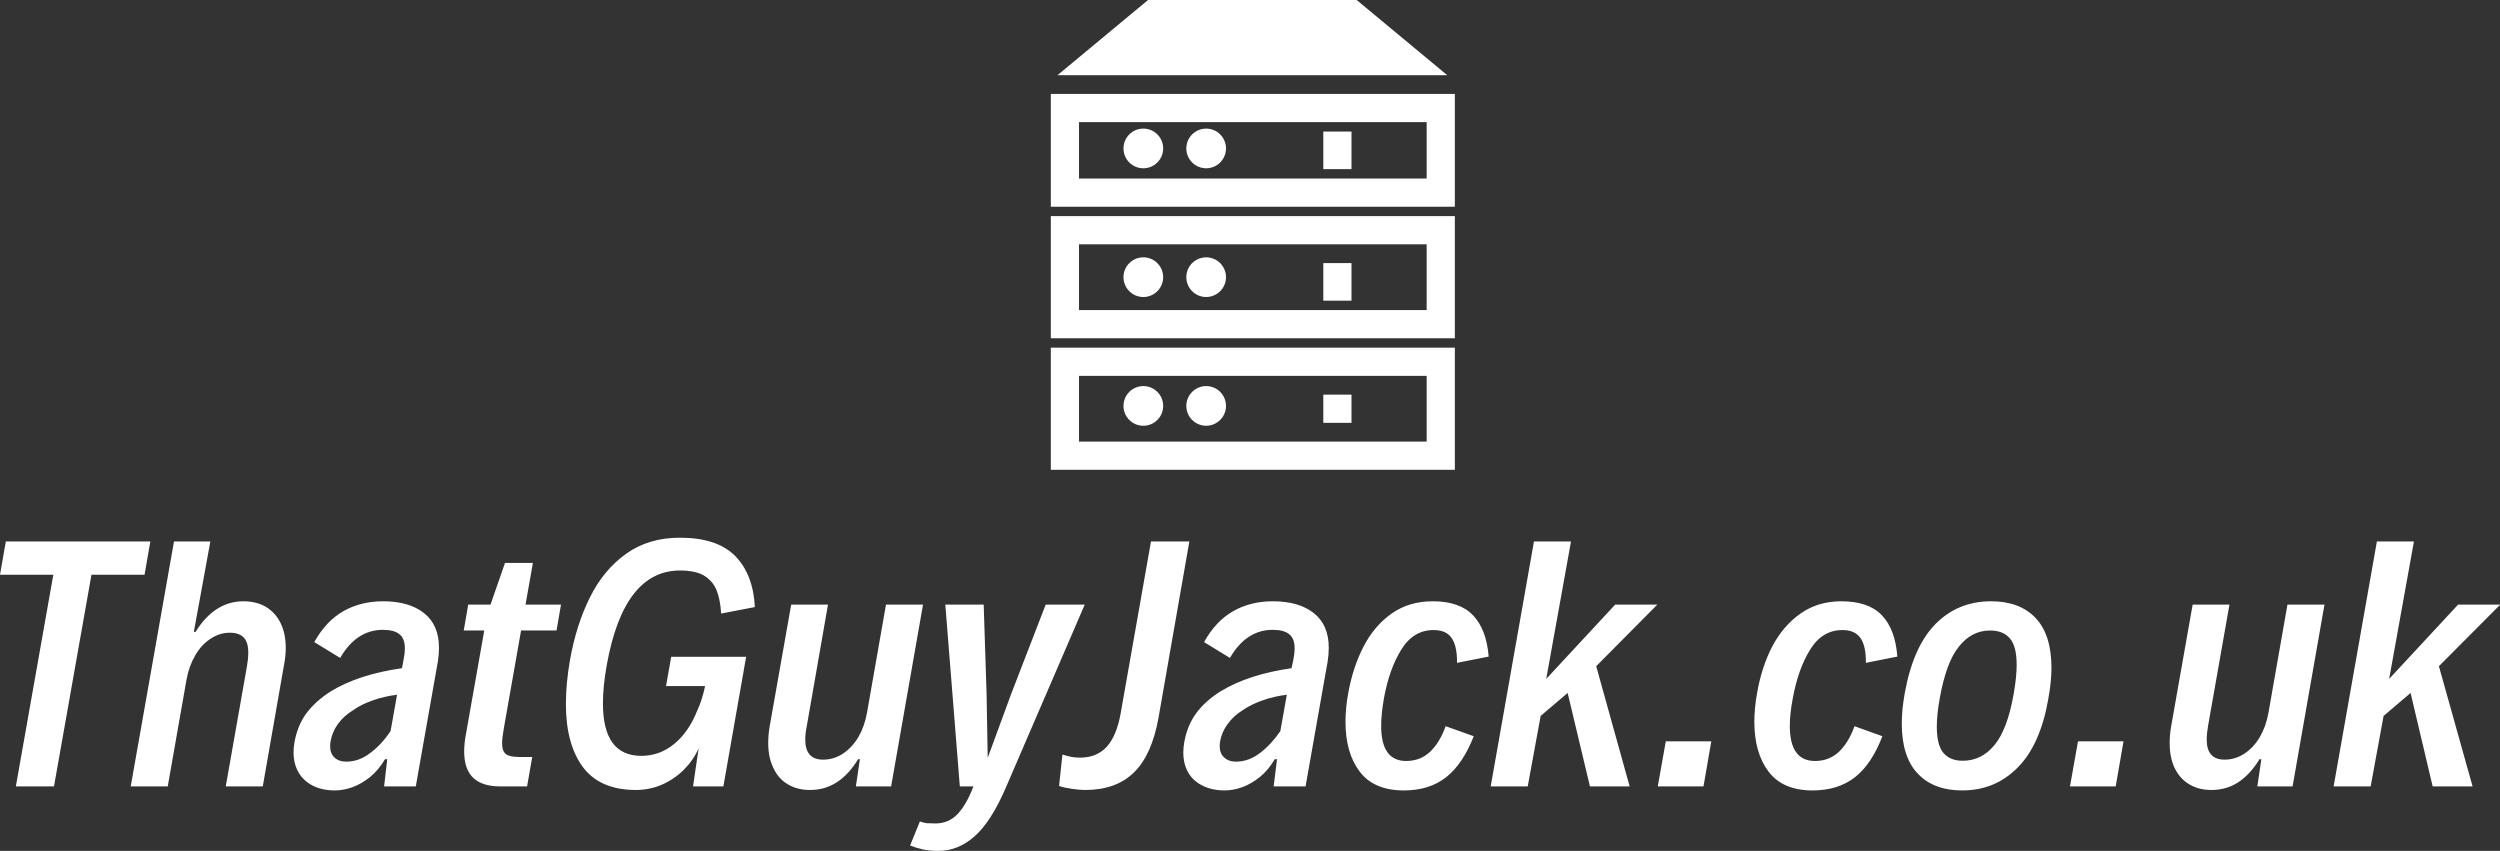 <svg data-v-423bf9ae="" xmlns="http://www.w3.org/2000/svg" viewBox="0 0 478.915 163" class="iconAbove"><rect x="0" y="0" width="478.915" height="163" fill="#333333" stroke="none"/><!----><!----><!----><g data-v-423bf9ae="" id="771893cd-d154-4d2d-9265-ce198480d0e8" fill="white" transform="matrix(4.273,0,0,4.273,-4.656,91.768)"><path d="M1.80 13.78L3.48 4.29L1.09 4.29L1.35 2.80L7.83 2.80L7.57 4.29L5.19 4.29L3.51 13.78L1.80 13.78ZM6.95 13.78L8.89 2.80L10.52 2.80L9.78 6.85L9.86 6.85L9.86 6.85Q10.27 6.18 10.81 5.83L10.81 5.83L10.81 5.83Q11.35 5.48 12.00 5.48L12.00 5.48L12.00 5.48Q12.58 5.48 13.01 5.73L13.01 5.73L13.01 5.73Q13.44 5.99 13.67 6.46L13.67 6.46L13.67 6.46Q13.90 6.93 13.90 7.57L13.90 7.57L13.90 7.57Q13.90 7.93 13.83 8.29L13.83 8.29L12.87 13.78L11.21 13.78L12.16 8.40L12.16 8.40Q12.22 8.05 12.22 7.79L12.22 7.79L12.22 7.79Q12.22 7.30 12.01 7.10L12.01 7.10L12.01 7.10Q11.81 6.89 11.39 6.89L11.39 6.89L11.39 6.89Q10.93 6.89 10.53 7.16L10.53 7.16L10.53 7.16Q10.12 7.42 9.84 7.91L9.84 7.91L9.84 7.91Q9.56 8.39 9.45 9.00L9.45 9.00L8.61 13.78L6.95 13.78ZM18.27 5.48L18.27 5.48Q19.43 5.48 20.10 6.01L20.10 6.01L20.10 6.01Q20.77 6.54 20.77 7.56L20.77 7.56L20.77 7.56Q20.77 7.88 20.72 8.18L20.72 8.18L19.73 13.78L18.31 13.78L18.45 12.56L18.35 12.56L18.35 12.56Q18.07 13.04 17.68 13.36L17.68 13.36L17.68 13.36Q17.29 13.67 16.88 13.82L16.88 13.82L16.88 13.82Q16.47 13.96 16.11 13.96L16.11 13.96L16.11 13.96Q15.54 13.96 15.12 13.75L15.12 13.75L15.12 13.75Q14.70 13.54 14.48 13.16L14.48 13.16L14.48 13.16Q14.25 12.77 14.25 12.26L14.25 12.26L14.25 12.26Q14.25 12.04 14.29 11.81L14.29 11.81L14.29 11.81Q14.42 11.06 14.82 10.51L14.82 10.51L14.82 10.51Q15.22 9.97 15.90 9.53L15.90 9.53L15.90 9.53Q17.15 8.76 19.11 8.48L19.11 8.48L19.17 8.17L19.17 8.17Q19.24 7.83 19.24 7.59L19.24 7.59L19.24 7.59Q19.24 7.15 19.00 6.96L19.00 6.96L19.00 6.96Q18.76 6.76 18.26 6.76L18.26 6.76L18.26 6.76Q17.07 6.76 16.34 8.02L16.34 8.02L15.18 7.31L15.18 7.31Q15.70 6.37 16.49 5.92L16.49 5.92L16.49 5.92Q17.27 5.48 18.27 5.48L18.27 5.48ZM16.61 12.67L16.61 12.67Q17.19 12.67 17.69 12.28L17.69 12.28L17.69 12.28Q18.20 11.90 18.60 11.30L18.60 11.30L18.89 9.67L18.89 9.67Q18.32 9.74 17.81 9.92L17.81 9.92L17.81 9.92Q17.29 10.10 16.91 10.37L16.91 10.37L16.91 10.37Q16.50 10.62 16.24 10.98L16.24 10.98L16.24 10.98Q15.98 11.34 15.91 11.76L15.91 11.76L15.91 11.76Q15.89 11.87 15.89 11.97L15.89 11.97L15.89 11.97Q15.89 12.30 16.08 12.48L16.08 12.48L16.08 12.48Q16.28 12.67 16.61 12.67L16.61 12.67ZM23.53 13.78L23.53 13.78Q22.70 13.78 22.30 13.39L22.30 13.39L22.30 13.39Q21.90 13.00 21.90 12.22L21.90 12.22L21.90 12.22Q21.90 11.83 21.98 11.43L21.98 11.43L22.80 6.79L21.88 6.79L22.08 5.63L23.08 5.63L23.73 3.76L24.98 3.76L24.65 5.63L26.24 5.63L26.04 6.79L24.45 6.79L23.68 11.16L23.68 11.16Q23.60 11.60 23.60 11.85L23.60 11.85L23.60 11.85Q23.60 12.20 23.77 12.33L23.77 12.33L23.77 12.33Q23.94 12.46 24.35 12.46L24.35 12.46L24.95 12.46L24.72 13.78L23.53 13.78ZM30.95 9.28L31.18 7.97L34.54 7.97L33.52 13.78L32.16 13.78L32.41 12.07L32.41 12.07Q32.18 12.60 31.75 13.03L31.75 13.03L31.75 13.03Q31.33 13.45 30.77 13.70L30.77 13.70L30.77 13.70Q30.21 13.94 29.60 13.94L29.60 13.94L29.60 13.94Q27.99 13.94 27.22 12.91L27.22 12.91L27.22 12.91Q26.46 11.88 26.46 10.09L26.46 10.09L26.46 10.09Q26.46 9.17 26.64 8.13L26.64 8.13L26.64 8.13Q26.92 6.54 27.54 5.30L27.54 5.30L27.54 5.30Q28.15 4.07 29.16 3.35L29.16 3.35L29.16 3.35Q30.17 2.63 31.57 2.63L31.57 2.63L31.57 2.63Q33.25 2.63 34.06 3.46L34.06 3.46L34.06 3.46Q34.86 4.29 34.93 5.74L34.93 5.74L33.42 6.03L33.42 6.03Q33.38 5.37 33.20 4.95L33.20 4.95L33.20 4.95Q33.01 4.53 32.62 4.31L32.62 4.31L32.62 4.31Q32.23 4.10 31.58 4.10L31.58 4.10L31.58 4.10Q29.05 4.10 28.29 8.35L28.29 8.35L28.29 8.35Q28.12 9.29 28.12 10.06L28.12 10.06L28.12 10.06Q28.12 12.41 29.84 12.41L29.84 12.41L29.84 12.41Q30.66 12.41 31.31 11.88L31.31 11.88L31.31 11.88Q31.96 11.35 32.34 10.40L32.34 10.40L32.34 10.40Q32.57 9.91 32.70 9.28L32.70 9.28L30.95 9.28ZM37.40 13.94L37.40 13.94Q36.83 13.94 36.40 13.68L36.40 13.68L36.40 13.68Q35.98 13.43 35.76 12.95L35.76 12.95L35.76 12.95Q35.53 12.48 35.53 11.84L35.53 11.84L35.53 11.84Q35.53 11.48 35.59 11.12L35.59 11.12L36.56 5.63L38.21 5.63L37.26 11.07L37.26 11.07Q37.19 11.41 37.19 11.68L37.19 11.68L37.19 11.68Q37.19 12.58 37.99 12.58L37.99 12.58L37.99 12.58Q38.47 12.58 38.88 12.31L38.88 12.31L38.88 12.31Q39.29 12.04 39.57 11.57L39.57 11.57L39.57 11.57Q39.85 11.09 39.96 10.47L39.96 10.47L40.81 5.63L42.47 5.63L41.04 13.78L39.46 13.78L39.64 12.56L39.56 12.56L39.56 12.56Q39.14 13.25 38.61 13.59L38.61 13.59L38.61 13.59Q38.08 13.94 37.40 13.94L37.40 13.94ZM47.97 5.63L49.72 5.63L46.18 13.84L46.18 13.84Q45.53 15.35 44.79 16.01L44.79 16.01L44.79 16.01Q44.05 16.67 43.16 16.67L43.16 16.67L43.16 16.67Q42.78 16.67 42.49 16.61L42.49 16.61L42.49 16.61Q42.20 16.55 41.89 16.43L41.89 16.43L42.33 15.35L42.33 15.35Q42.49 15.41 42.64 15.43L42.64 15.43L42.64 15.43Q42.79 15.44 43.03 15.44L43.03 15.44L43.03 15.44Q43.62 15.44 44.03 15.01L44.03 15.01L44.03 15.01Q44.43 14.57 44.73 13.78L44.73 13.78L44.12 13.78L43.47 5.63L45.19 5.63L45.32 9.65L45.37 12.50L46.42 9.64L47.97 5.63ZM49.73 13.94L49.73 13.94Q49.50 13.94 49.15 13.89L49.15 13.89L49.15 13.89Q48.80 13.84 48.57 13.76L48.57 13.76L48.72 12.35L48.72 12.35Q48.96 12.43 49.14 12.46L49.14 12.46L49.14 12.46Q49.31 12.49 49.51 12.49L49.51 12.49L49.51 12.49Q50.26 12.49 50.71 12.00L50.71 12.00L50.71 12.00Q51.15 11.51 51.33 10.51L51.33 10.51L52.69 2.80L54.41 2.80L53.03 10.69L53.03 10.69Q52.73 12.37 51.93 13.15L51.93 13.15L51.93 13.15Q51.13 13.94 49.73 13.94L49.73 13.94ZM58.15 5.48L58.15 5.48Q59.32 5.48 59.99 6.01L59.99 6.01L59.99 6.01Q60.66 6.54 60.66 7.56L60.66 7.56L60.66 7.56Q60.66 7.88 60.61 8.18L60.61 8.18L59.62 13.78L58.19 13.78L58.34 12.56L58.24 12.56L58.24 12.56Q57.96 13.04 57.57 13.36L57.57 13.36L57.57 13.36Q57.18 13.67 56.77 13.82L56.77 13.82L56.77 13.82Q56.36 13.96 56 13.96L56 13.96L56 13.96Q55.43 13.96 55.01 13.75L55.01 13.75L55.01 13.75Q54.58 13.54 54.36 13.16L54.36 13.16L54.36 13.16Q54.14 12.77 54.14 12.26L54.14 12.26L54.14 12.26Q54.14 12.04 54.18 11.81L54.18 11.81L54.18 11.81Q54.31 11.06 54.71 10.51L54.71 10.51L54.71 10.51Q55.10 9.97 55.79 9.53L55.79 9.53L55.79 9.53Q57.04 8.76 58.99 8.48L58.99 8.48L59.06 8.17L59.06 8.17Q59.13 7.83 59.13 7.59L59.13 7.59L59.13 7.59Q59.13 7.15 58.89 6.96L58.89 6.96L58.89 6.96Q58.65 6.76 58.15 6.76L58.15 6.76L58.15 6.76Q56.96 6.76 56.23 8.02L56.23 8.02L55.07 7.31L55.07 7.31Q55.59 6.37 56.38 5.92L56.38 5.92L56.38 5.92Q57.16 5.48 58.15 5.48L58.15 5.48ZM56.50 12.67L56.50 12.67Q57.07 12.67 57.58 12.28L57.58 12.28L57.58 12.28Q58.08 11.90 58.49 11.30L58.49 11.30L58.78 9.67L58.78 9.67Q58.21 9.74 57.70 9.92L57.70 9.92L57.70 9.92Q57.18 10.10 56.79 10.37L56.79 10.37L56.79 10.37Q56.39 10.62 56.13 10.98L56.13 10.98L56.13 10.98Q55.86 11.34 55.79 11.76L55.79 11.76L55.79 11.76Q55.77 11.87 55.77 11.97L55.77 11.97L55.77 11.97Q55.77 12.30 55.97 12.48L55.97 12.48L55.97 12.48Q56.17 12.67 56.50 12.67L56.50 12.67ZM64.03 13.96L64.03 13.96Q62.69 13.96 62.05 13.12L62.05 13.12L62.05 13.12Q61.41 12.28 61.41 10.88L61.41 10.88L61.41 10.88Q61.41 10.29 61.53 9.61L61.53 9.61L61.53 9.61Q61.74 8.44 62.22 7.51L62.22 7.51L62.22 7.51Q62.70 6.58 63.48 6.03L63.48 6.03L63.48 6.03Q64.26 5.48 65.32 5.48L65.32 5.48L65.32 5.48Q66.53 5.48 67.13 6.11L67.13 6.11L67.13 6.11Q67.73 6.74 67.83 7.96L67.83 7.96L66.41 8.24L66.41 8.24Q66.42 7.49 66.17 7.13L66.17 7.13L66.17 7.13Q65.93 6.77 65.36 6.77L65.36 6.77L65.36 6.77Q64.45 6.77 63.91 7.65L63.91 7.65L63.91 7.65Q63.37 8.52 63.13 9.85L63.13 9.85L63.13 9.85Q63.01 10.54 63.01 11.07L63.01 11.07L63.01 11.07Q63.01 12.64 64.13 12.64L64.13 12.64L64.13 12.64Q64.76 12.64 65.20 12.23L65.20 12.23L65.20 12.23Q65.64 11.81 65.90 11.08L65.90 11.08L67.16 11.53L67.16 11.53Q66.67 12.78 65.92 13.37L65.92 13.37L65.92 13.37Q65.17 13.96 64.03 13.96L64.03 13.96ZM75.39 5.63L72.65 8.39L74.15 13.78L72.37 13.78L71.37 9.59L70.16 10.62L69.58 13.78L67.92 13.78L69.86 2.80L71.52 2.80L70.41 8.96L73.50 5.63L75.39 5.63ZM75.41 13.78L75.77 11.76L77.81 11.76L77.46 13.78L75.41 13.78ZM82.35 13.96L82.35 13.96Q81.02 13.96 80.38 13.12L80.38 13.12L80.38 13.12Q79.74 12.28 79.74 10.88L79.74 10.88L79.74 10.88Q79.74 10.29 79.86 9.61L79.86 9.61L79.86 9.61Q80.06 8.44 80.54 7.51L80.54 7.51L80.54 7.51Q81.03 6.58 81.81 6.03L81.81 6.03L81.81 6.03Q82.59 5.48 83.64 5.48L83.64 5.48L83.64 5.48Q84.86 5.48 85.46 6.11L85.46 6.11L85.46 6.11Q86.06 6.74 86.15 7.96L86.15 7.96L84.74 8.24L84.74 8.24Q84.75 7.49 84.50 7.13L84.50 7.13L84.50 7.13Q84.25 6.77 83.69 6.77L83.69 6.77L83.69 6.77Q82.78 6.77 82.24 7.65L82.24 7.65L82.24 7.65Q81.70 8.52 81.46 9.85L81.46 9.85L81.46 9.85Q81.33 10.54 81.33 11.07L81.33 11.07L81.33 11.07Q81.33 12.64 82.46 12.64L82.46 12.64L82.46 12.64Q83.09 12.64 83.53 12.23L83.53 12.23L83.53 12.23Q83.97 11.81 84.23 11.08L84.23 11.08L85.48 11.53L85.48 11.53Q85.00 12.78 84.25 13.37L84.25 13.37L84.25 13.37Q83.49 13.96 82.35 13.96L82.35 13.96ZM89.06 13.96L89.06 13.96Q87.78 13.96 87.07 13.21L87.07 13.21L87.07 13.21Q86.35 12.46 86.35 10.96L86.35 10.96L86.35 10.96Q86.35 10.34 86.48 9.62L86.48 9.62L86.48 9.62Q86.85 7.53 87.86 6.50L87.86 6.50L87.86 6.50Q88.87 5.48 90.35 5.48L90.35 5.48L90.35 5.48Q91.63 5.48 92.34 6.22L92.34 6.22L92.34 6.22Q93.06 6.97 93.06 8.47L93.06 8.47L93.06 8.47Q93.06 9.07 92.92 9.85L92.92 9.85L92.92 9.85Q92.56 11.92 91.54 12.94L91.54 12.94L91.54 12.94Q90.53 13.96 89.06 13.96L89.06 13.96ZM89.08 12.63L89.08 12.63Q89.93 12.63 90.51 11.92L90.51 11.92L90.51 11.92Q91.09 11.22 91.37 9.61L91.37 9.61L91.37 9.61Q91.50 8.87 91.50 8.33L91.50 8.33L91.50 8.33Q91.50 7.50 91.20 7.15L91.20 7.15L91.20 7.15Q90.90 6.79 90.31 6.79L90.31 6.79L90.31 6.79Q89.49 6.79 88.92 7.50L88.92 7.50L88.92 7.50Q88.34 8.20 88.05 9.84L88.05 9.84L88.05 9.84Q87.92 10.56 87.92 11.09L87.92 11.09L87.92 11.09Q87.92 11.92 88.21 12.27L88.21 12.27L88.21 12.27Q88.51 12.63 89.08 12.63L89.08 12.63ZM93.89 13.78L94.25 11.76L96.29 11.76L95.94 13.78L93.89 13.78ZM100.23 13.94L100.23 13.94Q99.65 13.94 99.23 13.68L99.23 13.68L99.23 13.68Q98.81 13.43 98.58 12.95L98.58 12.95L98.58 12.95Q98.36 12.48 98.36 11.84L98.36 11.84L98.36 11.84Q98.36 11.48 98.42 11.12L98.42 11.12L99.39 5.63L101.04 5.63L100.08 11.07L100.08 11.07Q100.02 11.41 100.02 11.68L100.02 11.68L100.02 11.68Q100.02 12.58 100.82 12.58L100.82 12.58L100.82 12.58Q101.30 12.58 101.71 12.31L101.71 12.31L101.71 12.31Q102.12 12.04 102.40 11.57L102.40 11.57L102.40 11.57Q102.68 11.09 102.79 10.47L102.79 10.47L103.64 5.63L105.30 5.63L103.87 13.78L102.29 13.78L102.47 12.56L102.39 12.56L102.39 12.56Q101.96 13.25 101.44 13.59L101.44 13.59L101.44 13.59Q100.91 13.94 100.23 13.94L100.23 13.94ZM113.18 5.63L110.43 8.39L111.94 13.78L110.15 13.78L109.16 9.59L107.95 10.62L107.37 13.78L105.71 13.78L107.65 2.80L109.31 2.80L108.20 8.96L111.29 5.63L113.18 5.63Z"></path></g><!----><g data-v-423bf9ae="" id="e56c541c-ec98-46d4-9aa4-61658761a26e" transform="matrix(1.8,0,0,1.8,194.1,0)" stroke="none" fill="white"><path d="M47 22H4V10h43v12zM7 19h37v-6H7v6z"></path><circle cx="13.846" cy="15.798" r="2.112"></circle><circle cx="20.533" cy="15.798" r="2.111"></circle><path d="M33 14h3v4h-3z"></path><g><path d="M47 36H4V23h43v13zM7 33h37v-7H7v7z"></path><circle cx="13.846" cy="29.498" r="2.112"></circle><circle cx="20.533" cy="29.498" r="2.111"></circle><path d="M33 28h3v4h-3z"></path></g><g><path d="M47 50H4V37h43v13zM7 47h37v-7H7v7z"></path><circle cx="13.846" cy="43.2" r="2.112"></circle><circle cx="20.533" cy="43.2" r="2.111"></circle><path d="M33 42h3v3h-3z"></path></g><path d="M46.186 8H4.714l9.633-8h22.204z"></path></g><!----></svg>